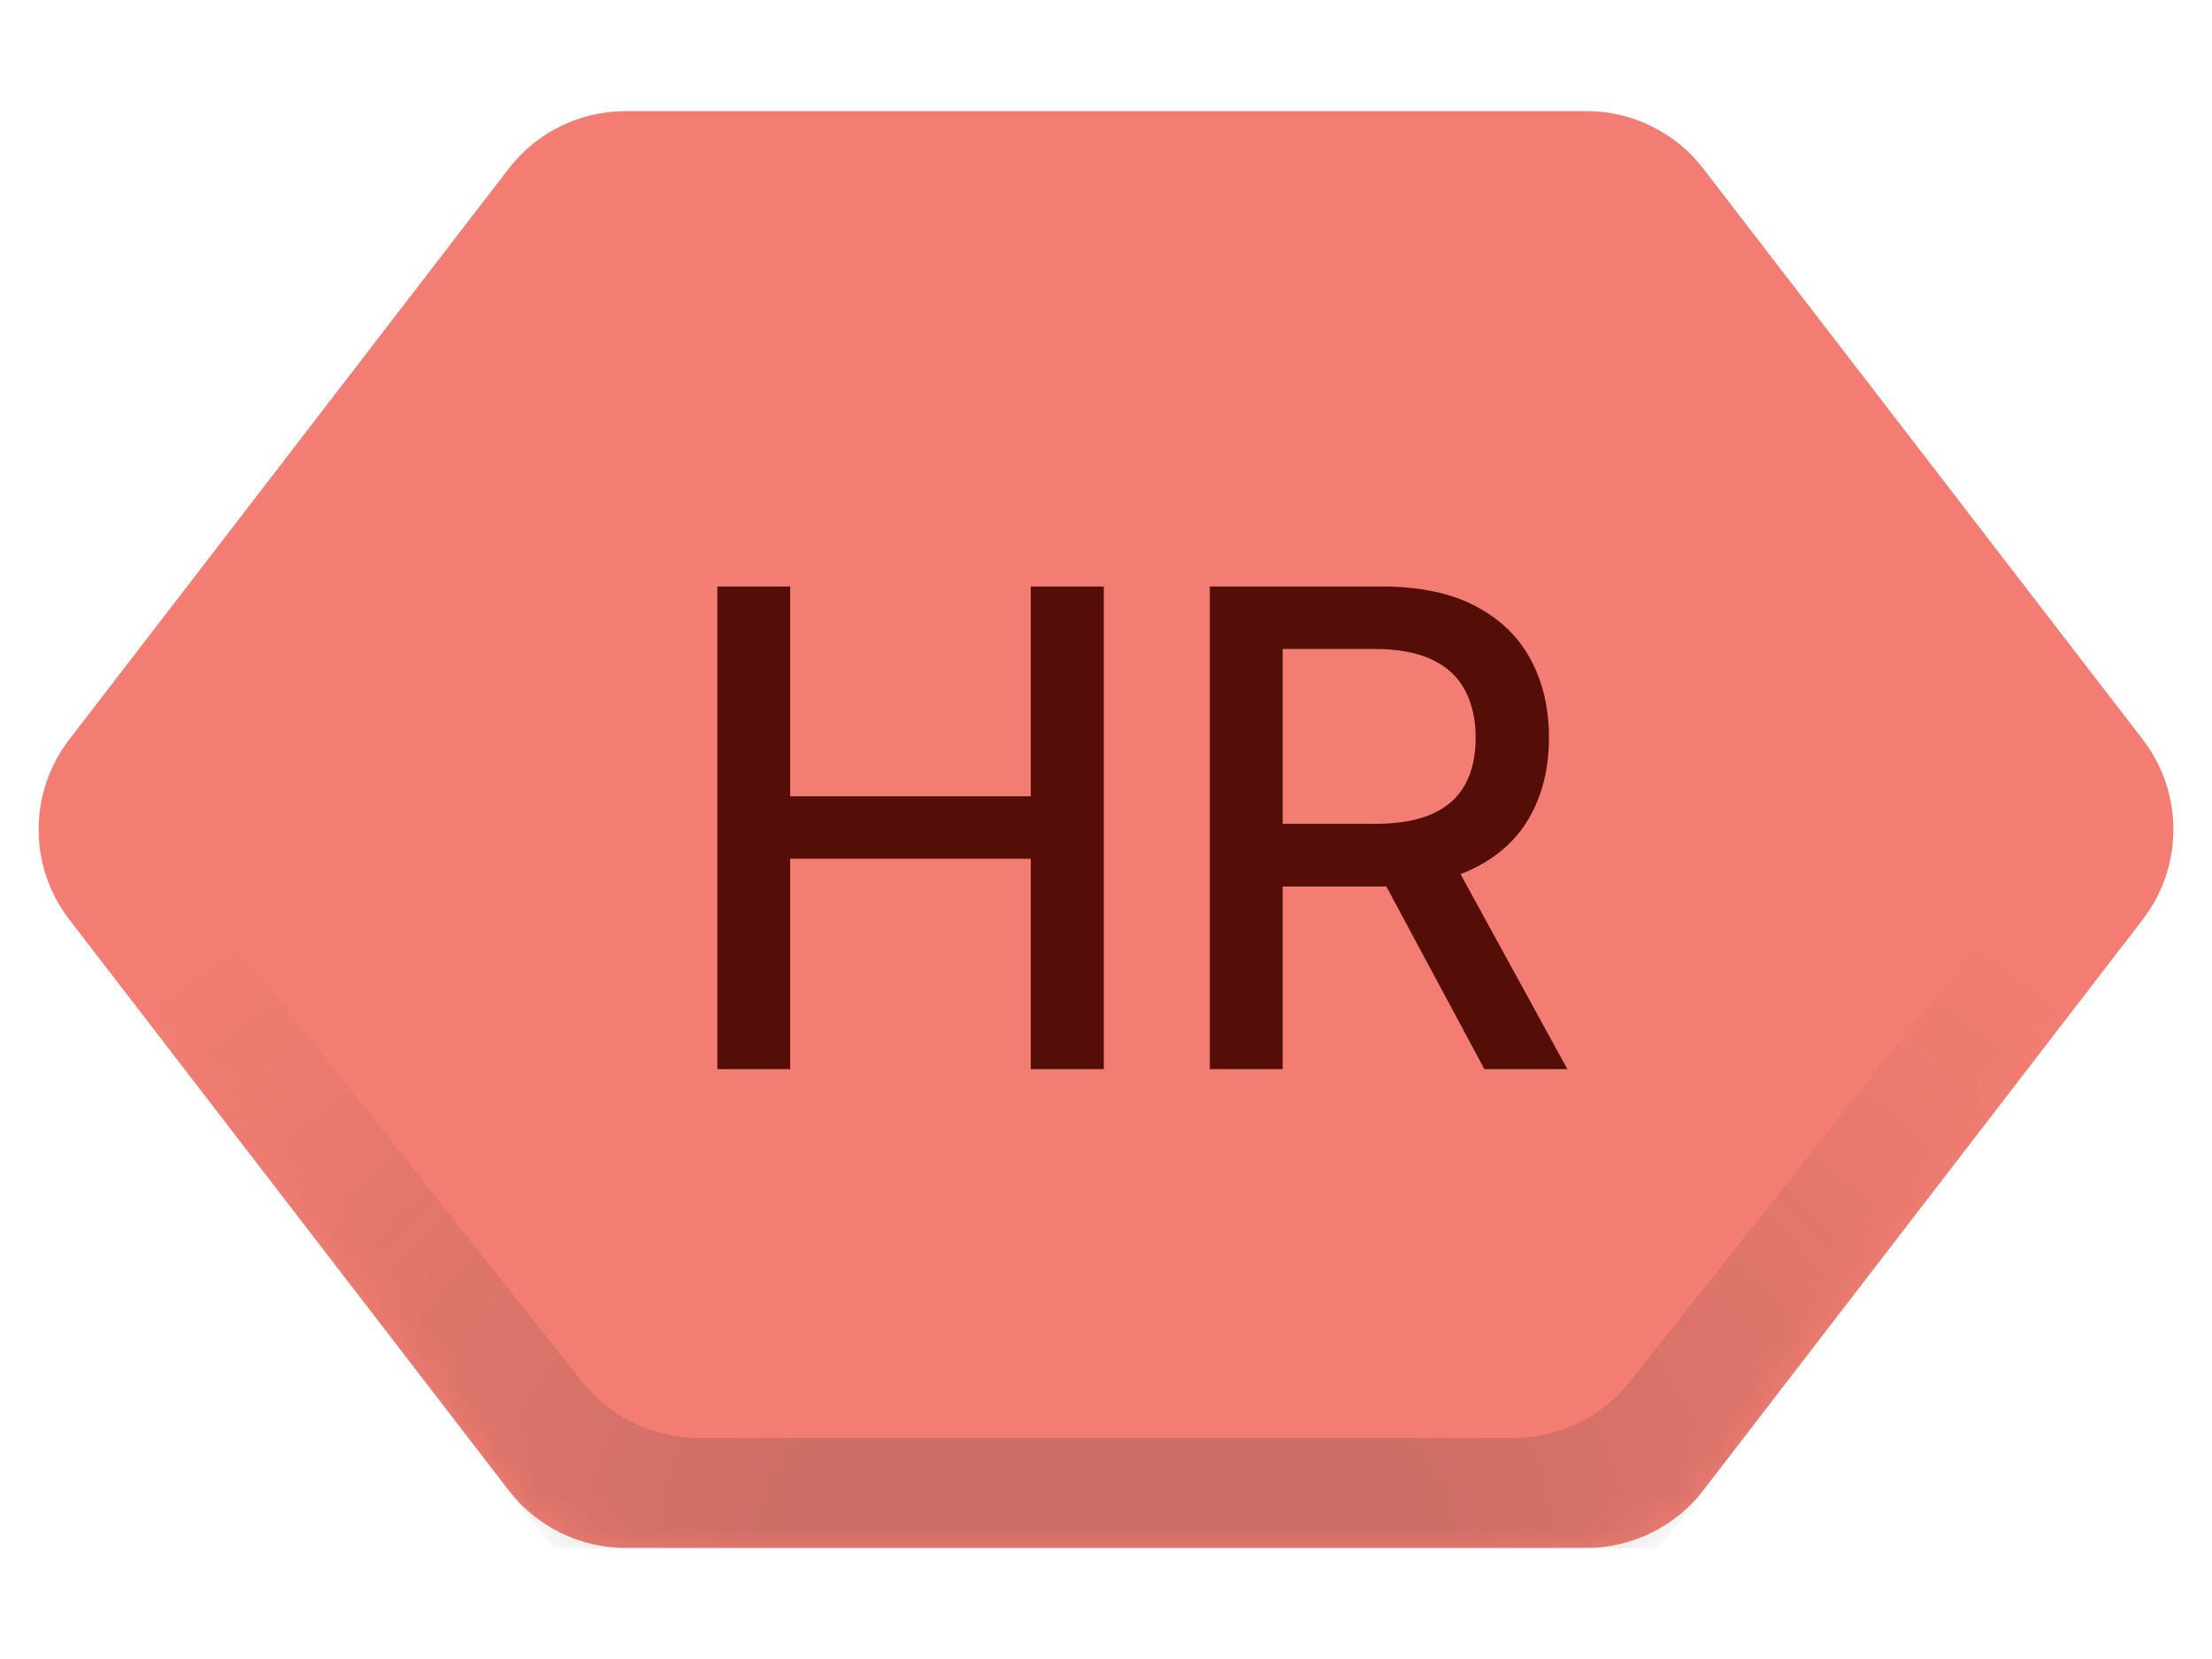 <svg width="60" height="45" viewBox="0 0 60 45" fill="none" xmlns="http://www.w3.org/2000/svg">
<g clip-path="url(#clip0_2277_42)">
<path d="M1.878 24.94C0.771 23.502 0.771 21.498 1.878 20.06L13.799 4.574C14.556 3.591 15.727 3.014 16.969 3.014H43.031C44.273 3.014 45.444 3.591 46.201 4.574L58.122 20.06C59.229 21.498 59.229 23.502 58.122 24.94L46.201 40.425C45.444 41.409 44.273 41.986 43.031 41.986H16.969C15.727 41.986 14.556 41.409 13.799 40.425L1.878 24.94Z" fill="#F37D72"/>
<path d="M19.458 29V15.909H21.433V21.598H27.959V15.909H29.941V29H27.959V23.292H21.433V29H19.458ZM32.817 29V15.909H37.483C38.498 15.909 39.339 16.084 40.008 16.433C40.681 16.783 41.184 17.266 41.517 17.884C41.849 18.498 42.015 19.207 42.015 20.013C42.015 20.814 41.847 21.519 41.51 22.129C41.178 22.734 40.675 23.204 40.002 23.541C39.333 23.878 38.491 24.046 37.477 24.046H33.942V22.346H37.298C37.937 22.346 38.457 22.254 38.858 22.071C39.262 21.888 39.559 21.621 39.746 21.272C39.934 20.923 40.027 20.503 40.027 20.013C40.027 19.518 39.931 19.09 39.74 18.728C39.552 18.366 39.256 18.089 38.851 17.897C38.451 17.701 37.924 17.603 37.272 17.603H34.792V29H32.817ZM39.279 23.094L42.514 29H40.264L37.093 23.094H39.279Z" fill="#540E07"/>
<mask id="mask0_2277_42" style="mask-type:alpha" maskUnits="userSpaceOnUse" x="1" y="3" width="58" height="39">
<path d="M1.878 24.94C0.771 23.502 0.771 21.498 1.878 20.06L13.799 4.574C14.556 3.591 15.727 3.014 16.969 3.014H43.031C44.273 3.014 45.444 3.591 46.201 4.574L58.122 20.06C59.229 21.498 59.229 23.502 58.122 24.94L46.201 40.425C45.444 41.409 44.273 41.986 43.031 41.986H16.969C15.727 41.986 14.556 41.409 13.799 40.425L1.878 24.94Z" fill="#D9D9D9"/>
</mask>
<g mask="url(#mask0_2277_42)">
<path d="M0 22.5L15 42H45L60 22.5L58.07 20L44.201 37.486C43.442 38.442 42.288 39 41.067 39H18.933C17.712 39 16.558 38.442 15.799 37.486L1.93 20L0 22.5Z" fill="url(#paint0_radial_2277_42)" fill-opacity="0.2"/>
</g>
</g>
<defs>
<radialGradient id="paint0_radial_2277_42" cx="0" cy="0" r="1" gradientUnits="userSpaceOnUse" gradientTransform="translate(30 42) rotate(-90) scale(23.5 34.03)">
<stop offset="0.243" stop-color="#333333"/>
<stop offset="1" stop-color="#333333" stop-opacity="0"/>
</radialGradient>
<clipPath id="clip0_2277_42">
<rect width="60" height="45" fill="white"/>
</clipPath>
</defs>
</svg>
